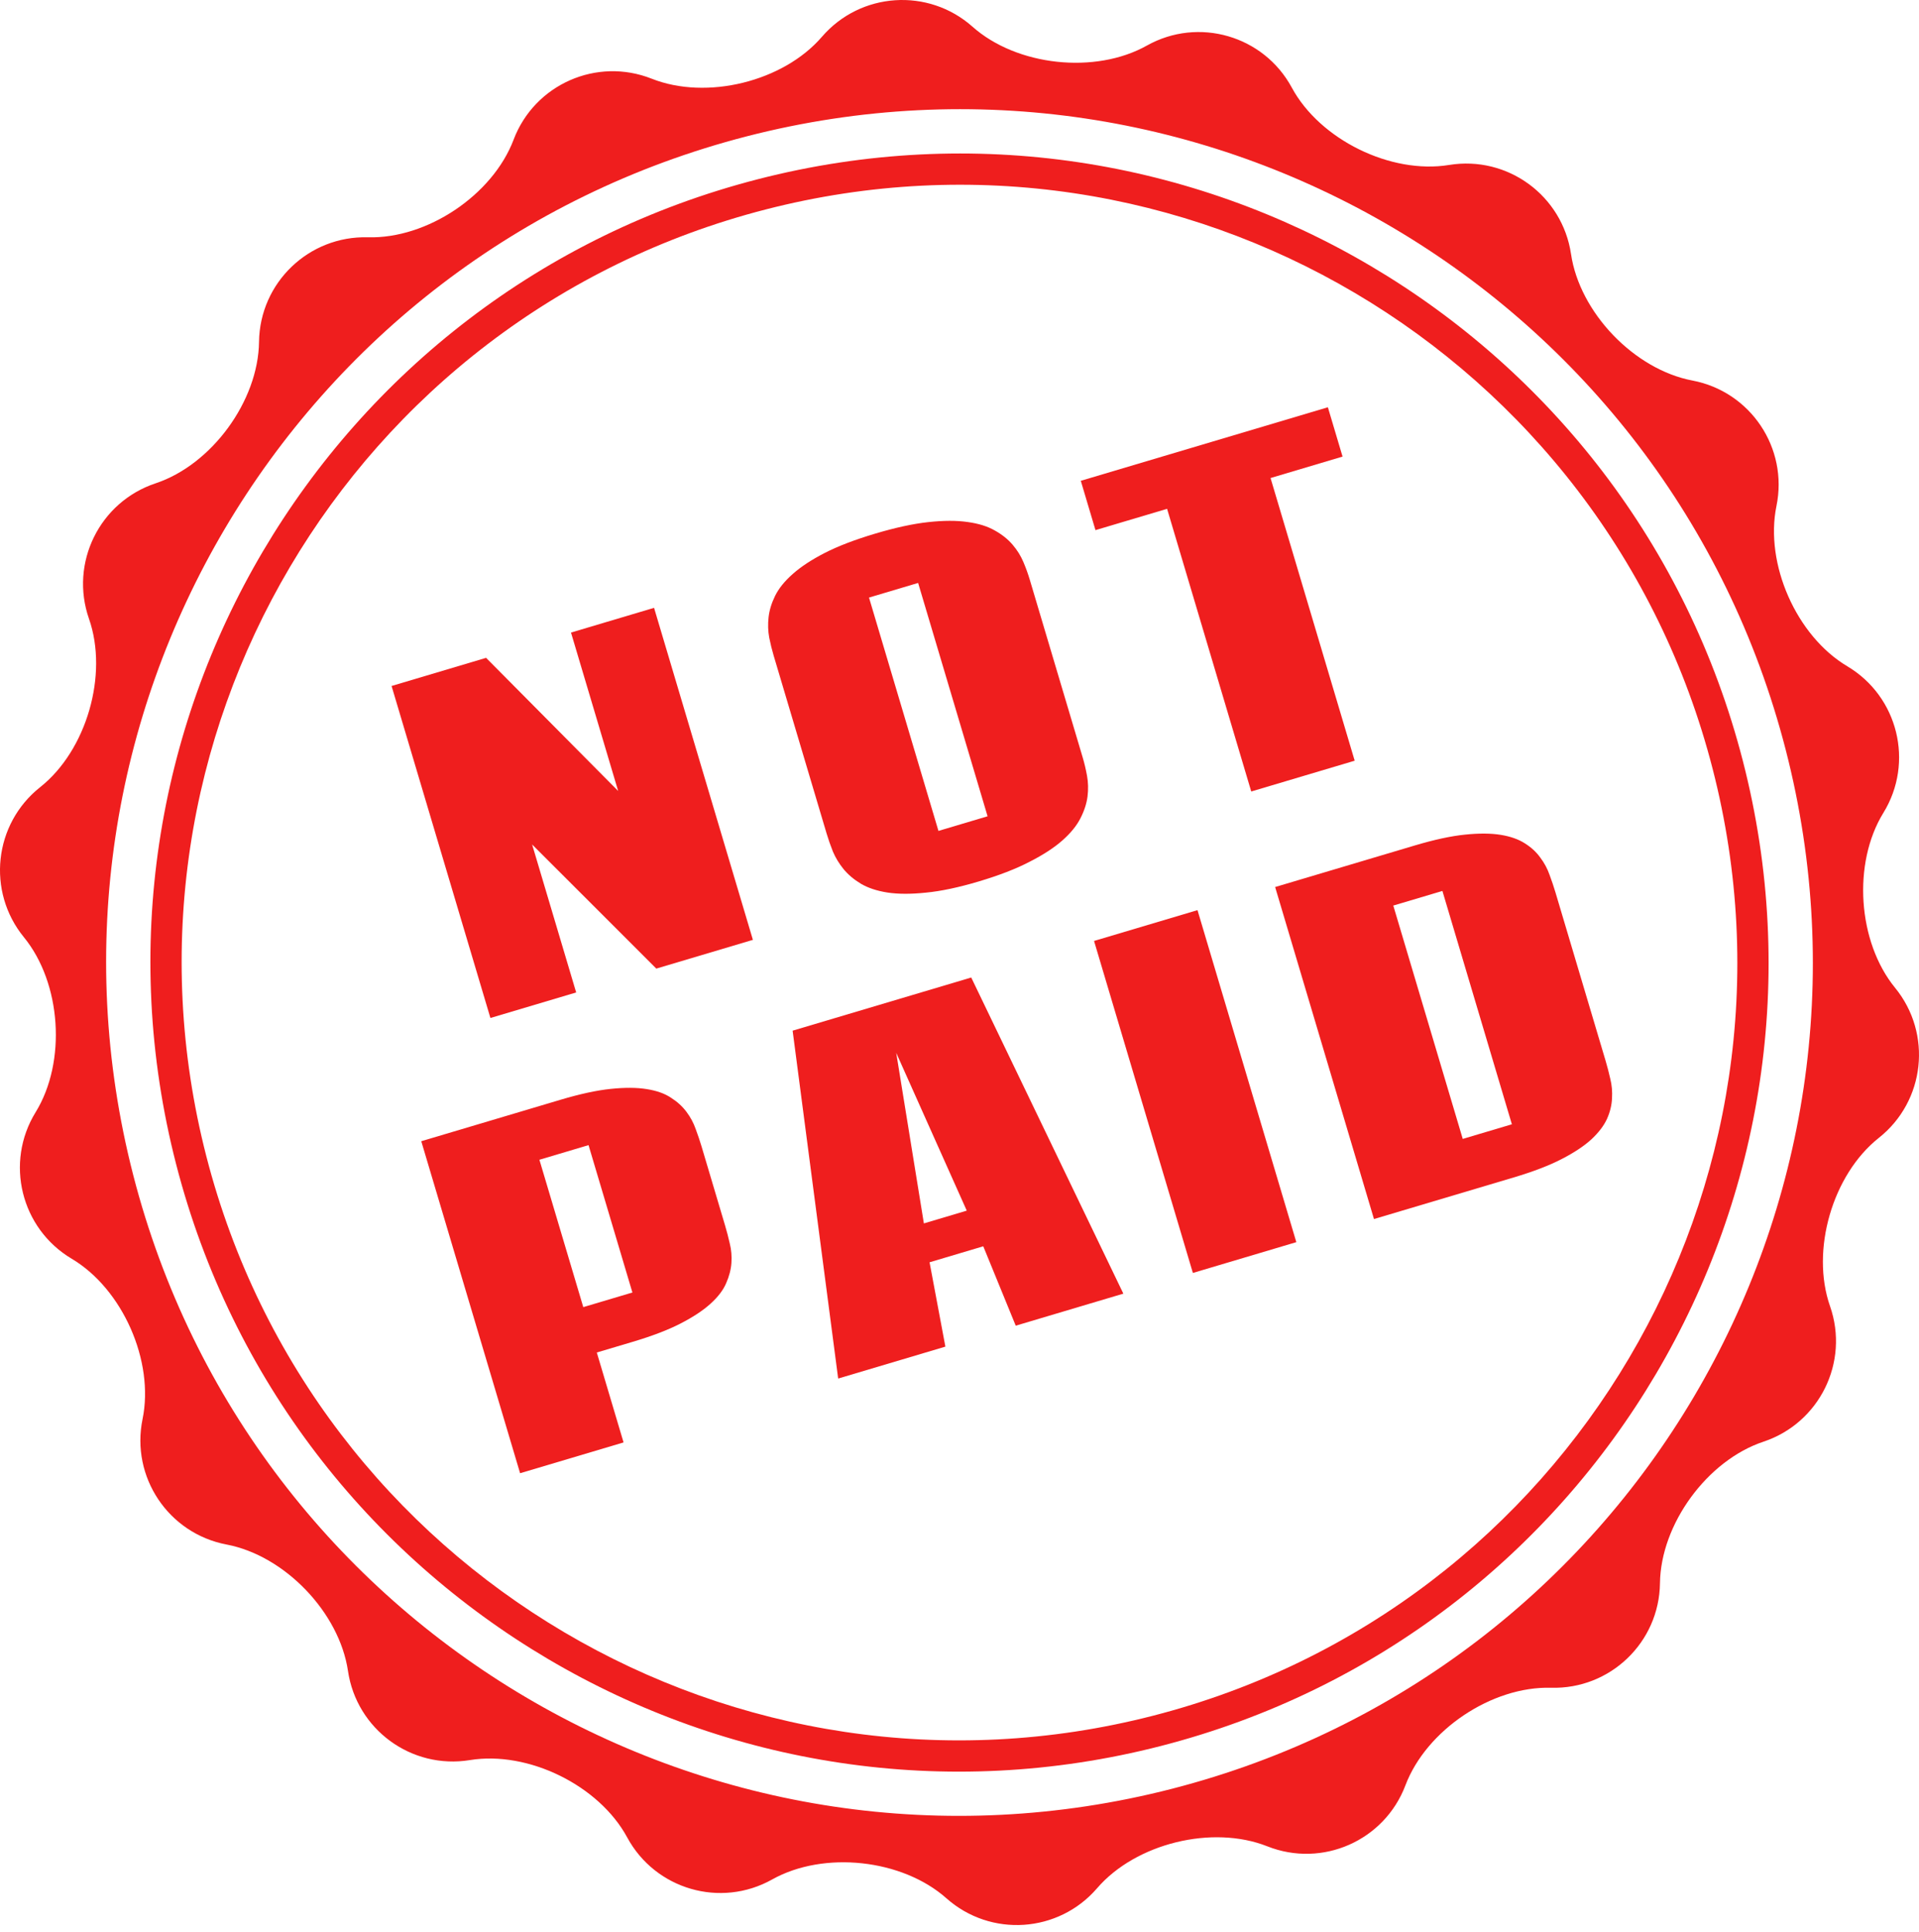 <svg width="151" height="152" viewBox="0 0 151 152" fill="none" xmlns="http://www.w3.org/2000/svg">
<path d="M51.643 76.218L41.87 66.45L45.337 78.095L38.589 80.104L30.811 53.979L38.248 51.765L48.641 62.241L44.93 49.776L51.466 47.83L59.243 73.956L51.643 76.218ZM73.844 65.383L77.71 64.232L72.244 45.871L68.379 47.022L73.844 65.383ZM77.008 69.362C75.425 69.834 74.044 70.126 72.865 70.239C71.69 70.363 70.679 70.361 69.832 70.233C68.996 70.101 68.297 69.869 67.735 69.537C67.183 69.202 66.731 68.82 66.377 68.39C66.02 67.95 65.74 67.487 65.535 67.001C65.342 66.511 65.181 66.048 65.05 65.611L60.877 51.591C60.747 51.154 60.63 50.683 60.528 50.179C60.433 49.66 60.416 49.124 60.477 48.571C60.538 48.018 60.71 47.456 60.991 46.885C61.281 46.299 61.741 45.728 62.372 45.172C63.01 44.602 63.85 44.048 64.891 43.513C65.943 42.974 67.266 42.467 68.861 41.992C70.466 41.514 71.862 41.212 73.048 41.084C74.246 40.954 75.273 40.951 76.13 41.076C76.985 41.191 77.698 41.412 78.272 41.74C78.842 42.058 79.309 42.43 79.674 42.857C80.038 43.283 80.323 43.739 80.527 44.225C80.728 44.7 80.893 45.156 81.023 45.593L85.197 59.614C85.327 60.051 85.44 60.528 85.535 61.047C85.63 61.566 85.643 62.108 85.574 62.676C85.502 63.232 85.316 63.805 85.015 64.393C84.715 64.982 84.24 65.563 83.591 66.137C82.941 66.711 82.08 67.27 81.006 67.816C79.946 68.369 78.614 68.885 77.008 69.362ZM104.486 32.047L105.642 35.929L99.975 37.616L106.596 59.859L98.456 62.282L91.834 40.039L86.199 41.716L85.044 37.834L104.486 32.047ZM33.148 89.801L44.122 86.534C45.651 86.079 46.964 85.796 48.059 85.683C49.166 85.568 50.107 85.573 50.881 85.699C51.667 85.822 52.305 86.048 52.795 86.377C53.293 86.693 53.701 87.065 54.019 87.493C54.333 87.911 54.575 88.362 54.743 88.847C54.919 89.317 55.071 89.771 55.202 90.208L57.059 96.449C57.189 96.885 57.311 97.354 57.425 97.856C57.546 98.343 57.589 98.847 57.554 99.368C57.519 99.89 57.381 100.424 57.14 100.972C56.909 101.516 56.499 102.054 55.909 102.586C55.329 103.115 54.544 103.634 53.555 104.143C52.576 104.648 51.322 105.128 49.793 105.584L46.96 106.427L49.066 113.503L40.925 115.926L33.148 89.801ZM45.897 102.856L49.762 101.706L46.31 90.109L42.444 91.26L45.897 102.856ZM73.144 99.328L74.389 105.965L65.953 108.476L62.369 81.102L76.423 76.919L88.393 101.796L79.925 104.317L77.37 98.07L73.144 99.328ZM72.697 96.269L76.071 95.264L70.521 82.848L72.697 96.269ZM94.227 71.618L102.004 97.744L93.864 100.167L86.087 74.042L94.227 71.618ZM115.099 89.62L118.965 88.469L113.499 70.108L109.633 71.258L115.099 89.62ZM126.345 83.49C126.475 83.927 126.596 84.396 126.71 84.897C126.831 85.384 126.876 85.894 126.844 86.427C126.823 86.956 126.692 87.494 126.451 88.041C126.207 88.578 125.796 89.116 125.22 89.656C124.64 90.185 123.856 90.704 122.866 91.213C121.887 91.718 120.633 92.198 119.105 92.653L108.114 95.925L100.337 69.8L111.327 66.528C112.856 66.073 114.168 65.789 115.264 65.677C116.371 65.561 117.312 65.567 118.086 65.693C118.861 65.819 119.499 66.045 120 66.371C120.498 66.687 120.901 67.06 121.207 67.492C121.522 67.909 121.763 68.361 121.931 68.845C122.107 69.316 122.26 69.77 122.39 70.207L126.345 83.49Z" fill="#EF1E1E"/>
<path d="M145.357 52.428C141.356 50.049 138.848 44.371 139.785 39.812C140.719 35.252 137.744 30.811 133.17 29.944C128.597 29.076 124.298 24.598 123.619 19.992C122.937 15.387 118.622 12.232 114.028 12.98C109.435 13.729 103.862 10.992 101.649 6.896C99.437 2.8 94.303 1.311 90.242 3.587C86.179 5.864 80.008 5.196 76.526 2.104C73.046 -0.987 67.71 -0.63 64.673 2.897C61.635 6.425 55.608 7.908 51.281 6.193C46.951 4.479 42.062 6.638 40.413 10.993C38.765 15.347 33.609 18.802 28.954 18.672C24.299 18.542 20.443 22.244 20.382 26.898C20.323 31.554 16.66 36.564 12.243 38.032C7.826 39.502 5.468 44.299 7.003 48.695C8.539 53.09 6.809 59.051 3.161 61.941C-0.489 64.832 -1.063 70.148 1.883 73.752C4.829 77.357 5.245 83.55 2.805 87.516C0.364 91.48 1.642 96.671 5.644 99.05C9.646 101.43 12.155 107.107 11.217 111.668C10.281 116.228 13.256 120.668 17.828 121.537C22.403 122.404 26.701 126.882 27.382 131.488C28.061 136.093 32.377 139.248 36.971 138.5C41.564 137.751 47.137 140.488 49.351 144.583C51.566 148.68 56.699 150.169 60.76 147.892C64.82 145.617 70.993 146.284 74.473 149.376C77.953 152.467 83.287 152.109 86.326 148.583C89.363 145.055 95.392 143.571 99.721 145.285C104.051 147 108.94 144.841 110.588 140.487C112.236 136.132 117.391 132.677 122.046 132.808C126.701 132.938 130.559 129.237 130.618 124.581C130.677 119.926 134.342 114.916 138.758 113.446C143.175 111.977 145.535 107.18 144 102.785C142.462 98.391 144.191 92.428 147.84 89.537C151.489 86.646 152.062 81.332 149.117 77.728C146.171 74.123 145.755 67.929 148.196 63.964C150.635 59.999 149.357 54.808 145.357 52.428ZM92.228 140.755C56.321 149.994 19.723 128.375 10.484 92.468C1.245 56.561 22.864 19.963 58.771 10.725C94.678 1.486 131.277 23.105 140.515 59.013C149.754 94.919 128.135 131.516 92.228 140.755Z" fill="#EF1E1E"/>
<path d="M59.639 14.101C25.595 22.86 5.098 57.559 13.857 91.603C22.616 125.648 57.316 146.145 91.359 137.386C125.404 128.627 145.902 93.928 137.142 59.883C128.382 25.839 93.684 5.342 59.639 14.101ZM90.747 135.004C58.018 143.425 24.659 123.72 16.237 90.991C7.817 58.261 27.522 24.902 60.251 16.482C92.981 8.061 126.339 27.766 134.761 60.495C143.183 93.224 123.476 126.584 90.747 135.004Z" fill="#EF1E1E"/>
</svg>
